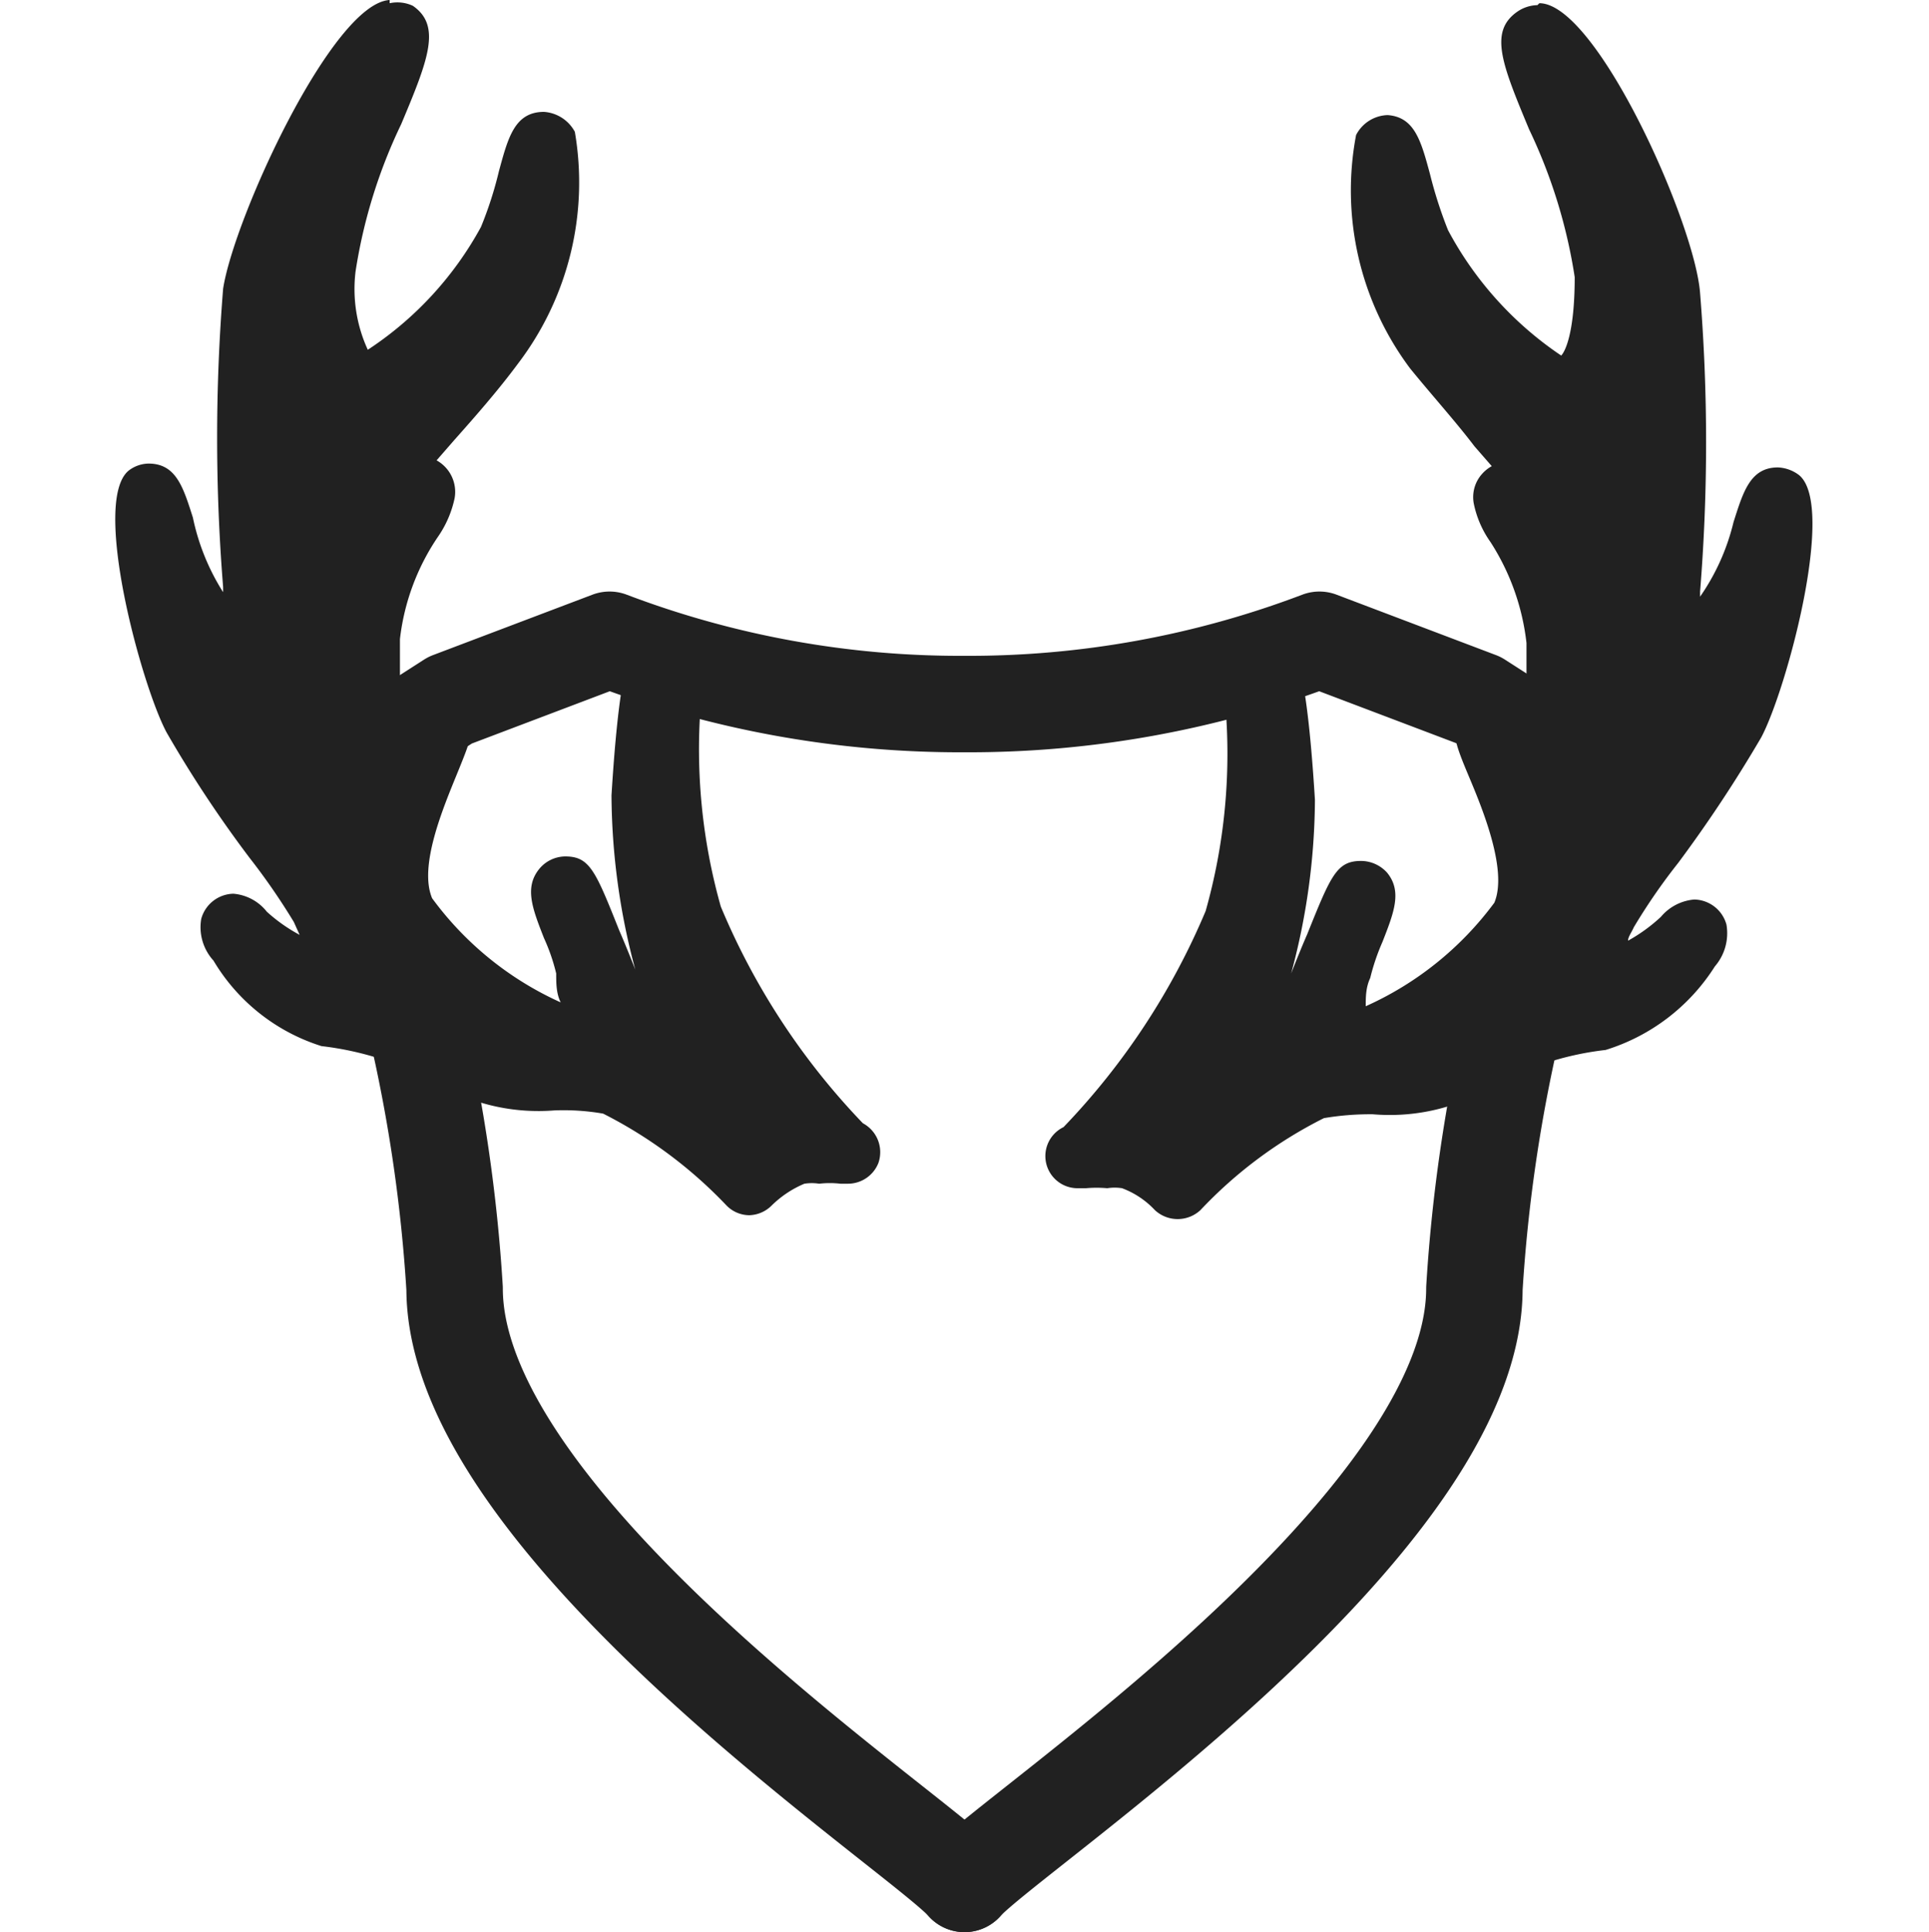 <!-- Copyright (c) 2022 Jan Stehno -->
<svg xmlns="http://www.w3.org/2000/svg" viewBox="0 0 30 30.05"><title>trophy_lodge</title><g id="thehunter"><g id="trophy_lodge"><path d="M15,29.25c-.71-.8-7.93-5.57-7.93-9.26a24.65,24.65,0,0,0-1.86-8L7,10.84,9.48,9.9a15.35,15.35,0,0,0,5.52,1" transform="translate(0 0.05)" fill="none" stroke="#212121" stroke-linecap="round" stroke-linejoin="round" stroke-width="1.5"/><path d="M15,29.25c.71-.8,7.93-5.57,7.93-9.26a24.65,24.65,0,0,1,1.86-8L23,10.84,20.52,9.9a15.35,15.35,0,0,1-5.52,1" transform="translate(0 0.05)" fill="none" stroke="#212121" stroke-linecap="round" stroke-linejoin="round" stroke-width="1.5"/><path d="M18.37,18.67a.24.24,0,0,1-.18-.07,1.79,1.79,0,0,0-.62-.4.87.87,0,0,0-.3,0,2,2,0,0,0-.39,0h-.06a.25.25,0,0,1-.23-.16.23.23,0,0,1,.12-.31c.66-.34,2-2.65,2.32-3.5A9.11,9.11,0,0,0,19.36,11c0-.73,0-.88.15-1a.27.27,0,0,1,.15-.05c.2,0,.43,0,.59,2.48a12,12,0,0,1-.7,3.73.49.49,0,0,0-.06.25.92.92,0,0,0,.33-.15,8,8,0,0,0,.79-1.65c.35-.88.4-1,.61-1a.24.24,0,0,1,.2.09c.15.18,0,.42-.11.83-.07.2-.16.42-.2.59A3.32,3.32,0,0,0,21,16a5.65,5.65,0,0,0,2.46-1.89A3.34,3.34,0,0,0,23.11,12c-.18-.45-.27-.66-.16-.83a.43.43,0,0,1,.27-.15c.22,0,.44.19.77.52h0a15.33,15.33,0,0,0,0-1.59,3.81,3.81,0,0,0-.6-1.68,1.88,1.88,0,0,1-.23-.51.47.47,0,0,1,.08-.26.31.31,0,0,1,.25-.11,1.2,1.2,0,0,1,.24,0l-.61-.7c-.32-.36-.69-.77-1-1.19a4.51,4.51,0,0,1-.8-3.37A.3.3,0,0,1,21.54,2c.26,0,.33.26.46.74a5.85,5.85,0,0,0,.29.9,5.57,5.57,0,0,0,1.9,2.08l.14,0a.21.21,0,0,0,.16-.07c.08-.09.29-.4.28-1.4A8.16,8.16,0,0,0,24,1.87C23.65.92,23.49.53,23.77.33a.34.34,0,0,1,.17,0c.61,0,2.14,3,2.34,4.27a28.43,28.43,0,0,1,0,4.6c0,.26,0,.53,0,.73l.05-.06.4-.4a3.52,3.52,0,0,0,.59-1.28c.14-.46.21-.67.45-.67a.28.28,0,0,1,.17.07c.38.31-.19,2.89-.65,3.76A20.53,20.53,0,0,1,26,13.22a9.24,9.24,0,0,0-.71,1c-.21.41-.15.53-.15.54a.35.35,0,0,0,.2,0c.25,0,.58-.29.75-.44s.24-.21.36-.21a.28.28,0,0,1,.26.2c0,.1,0,.21-.16.45A2.75,2.75,0,0,1,25,16.05a5,5,0,0,0-2,.67A2.85,2.85,0,0,1,21.4,17a5.27,5.27,0,0,0-.82.06,7.08,7.08,0,0,0-2,1.5A.23.23,0,0,1,18.37,18.67Z" transform="translate(0 0.05)" fill="#212121"/><path d="M23.94.53c.33,0,1.87,2.6,2.1,4.06a52.82,52.82,0,0,1-.09,5.7c0,.05,0,.07.06.07s.4-.35.83-.77.71-1.87.86-1.87h0A7.53,7.53,0,0,1,27,11.18c-.58,1.09-1.7,2.42-2,3s-.26.94.27.94h0c.49,0,1-.65,1.11-.65s0,0,0,0A2.57,2.57,0,0,1,25,15.8a5.1,5.1,0,0,0-2.09.71c-.73.45-1.59.19-2.33.35a7.56,7.56,0,0,0-2.16,1.56,2.07,2.07,0,0,0-.72-.46,1.28,1.28,0,0,0-.38-.05,2.06,2.06,0,0,0-.45.05c.79-.41,2.14-2.9,2.44-3.62.59-1.42.24-4,.38-4.13h0A7.39,7.39,0,0,1,20,12.45a11.54,11.54,0,0,1-.68,3.61c-.17.42,0,.58.18.58a.9.9,0,0,0,.47-.18c.38-.26,1.13-2.59,1.25-2.59h0c.09.11-.27.77-.36,1.21a2.46,2.46,0,0,0,0,1.21h0a5.55,5.55,0,0,0,2.83-2.09c.43-1-.69-2.73-.57-2.93l.06,0c.2,0,.72.59.88.69h0c.16,0,.16-1,.12-2a6.32,6.32,0,0,0-.83-2.21c0-.07,0-.09.08-.09s.47.17.64.17a.11.11,0,0,0,.08,0c.15-.14-1-1.23-1.93-2.4a4.11,4.11,0,0,1-.75-3.13h0c.13,0,.24.83.52,1.48a5.69,5.69,0,0,0,2,2.22.68.68,0,0,0,.23.05c.47,0,.7-.65.69-1.73C25,3,23.66.72,23.91.53h0m0-.5a.57.57,0,0,0-.31.1c-.45.31-.24.82.18,1.83a8.2,8.2,0,0,1,.71,2.3c0,.9-.16,1.17-.21,1.22h0a5.42,5.42,0,0,1-1.76-1.95,6.72,6.72,0,0,1-.28-.87c-.14-.52-.24-.89-.66-.92h0a.57.57,0,0,0-.49.31,4.62,4.62,0,0,0,.84,3.63c.35.43.72.84,1,1.21l.27.31a.57.57,0,0,0-.15.12.54.54,0,0,0-.13.46,1.58,1.58,0,0,0,.26.6,3.65,3.65,0,0,1,.56,1.57c0,.45,0,.79,0,1a.88.88,0,0,0-.55-.23h0a.55.55,0,0,0-.48.27c-.18.28-.07.55.14,1.05s.6,1.45.39,1.95a5.06,5.06,0,0,1-2,1.61c0-.14,0-.29.07-.44a3.37,3.37,0,0,1,.19-.56c.18-.46.31-.79.07-1.08a.55.55,0,0,0-.4-.18h0c-.38,0-.47.22-.84,1.14-.07.16-.16.38-.25.61a10.51,10.51,0,0,0,.37-2.7c-.16-2.59-.41-2.72-.84-2.72a.58.58,0,0,0-.29.09c-.28.18-.27.41-.26,1.19a9,9,0,0,1-.31,3.17,11,11,0,0,1-2.21,3.36.5.5,0,0,0,.23.95l.12,0a1.88,1.88,0,0,1,.33,0,.75.75,0,0,1,.23,0,1.34,1.34,0,0,1,.51.34.52.52,0,0,0,.71,0,6.85,6.85,0,0,1,1.92-1.43,4.34,4.34,0,0,1,.76-.06,3.11,3.11,0,0,0,1.72-.35,4.68,4.68,0,0,1,1.9-.65,3.09,3.09,0,0,0,1.7-1.3.79.79,0,0,0,.18-.65.53.53,0,0,0-.5-.39h0a.76.76,0,0,0-.52.27,2.58,2.58,0,0,1-.51.37c0-.06.05-.12.09-.21a9.27,9.27,0,0,1,.69-1,21.18,21.18,0,0,0,1.29-1.95c.39-.73,1.17-3.6.59-4.08a.58.58,0,0,0-.33-.12h0c-.43,0-.54.38-.69.85a3.44,3.44,0,0,1-.52,1.16V9.15a28.92,28.92,0,0,0,0-4.64C26.36,3.42,24.83,0,23.94,0Z" transform="translate(0 0.05)" fill="#212121"/><path d="M11.63,18.6a.25.25,0,0,1-.17-.08,7.24,7.24,0,0,0-2-1.49A3.6,3.6,0,0,0,8.6,17,2.94,2.94,0,0,1,7,16.65,5.06,5.06,0,0,0,5,16a2.76,2.76,0,0,1-1.52-1.2c-.14-.21-.18-.33-.15-.45a.28.28,0,0,1,.26-.2c.12,0,.21.08.36.21s.5.45.75.45.19,0,.2,0,.06-.12-.15-.54a11.48,11.48,0,0,0-.71-1,18.49,18.49,0,0,1-1.26-1.91c-.47-.87-1-3.46-.66-3.77A.27.27,0,0,1,2.3,7.4c.24,0,.31.21.45.67a3.55,3.55,0,0,0,.59,1.27l.4.41,0,.06c0-.21,0-.48,0-.75a28.31,28.31,0,0,1,0-4.59C3.92,3.15,5.45.2,6.06.2a.34.34,0,0,1,.17,0c.28.2.12.59-.27,1.54a8.25,8.25,0,0,0-.73,2.39c0,1,.2,1.32.28,1.4a.21.21,0,0,0,.16.07l.14,0a5.49,5.49,0,0,0,1.9-2.08A5.85,5.85,0,0,0,8,2.64c.13-.48.2-.72.44-.74h0a.32.32,0,0,1,.26.17,4.55,4.55,0,0,1-.8,3.37c-.35.42-.72.83-1,1.2s-.44.49-.61.7a.79.79,0,0,1,.24,0,.47.47,0,0,1,.25.11.36.36,0,0,1,.08.27,1.85,1.85,0,0,1-.23.5A3.86,3.86,0,0,0,6,9.86a15.38,15.38,0,0,0,0,1.59H6c.34-.32.55-.52.77-.52a.43.43,0,0,1,.27.15c.11.18,0,.38-.16.83A3.34,3.34,0,0,0,6.5,14,5.67,5.67,0,0,0,9,15.94a3.32,3.32,0,0,0-.07-.88,4.32,4.32,0,0,0-.21-.6c-.16-.42-.25-.65-.1-.82a.25.25,0,0,1,.2-.1c.21,0,.26.11.61,1a7.74,7.74,0,0,0,.79,1.65.61.61,0,0,0,.32.13h0s0-.08-.05-.23a12,12,0,0,1-.7-3.72c.16-2.48.39-2.48.59-2.48a.37.37,0,0,1,.15,0c.17.11.16.26.15,1A9.19,9.19,0,0,0,11,14.17c.35.84,1.66,3.15,2.32,3.49a.24.24,0,0,1,.12.31.25.25,0,0,1-.23.16h-.06a1.63,1.63,0,0,0-.39-.05.87.87,0,0,0-.3,0,2,2,0,0,0-.62.4A.25.25,0,0,1,11.63,18.6Z" transform="translate(0 0.05)" fill="#212121"/><path d="M6.06.45h0C6.34.64,5,2.94,5,4.18c0,1.07.22,1.72.69,1.72a.66.66,0,0,0,.23,0,5.69,5.69,0,0,0,2-2.22c.28-.65.39-1.48.52-1.49h0a4.1,4.1,0,0,1-.75,3.13c-1,1.17-2.08,2.27-1.93,2.41a.11.11,0,0,0,.08,0c.17,0,.49-.17.64-.17a.07.07,0,0,1,.08.09,6.4,6.4,0,0,0-.83,2.22c0,1,0,2,.12,2h0c.16-.1.68-.7.88-.7a.07.07,0,0,1,.06,0c.12.19-1,1.9-.57,2.93A5.61,5.61,0,0,0,9.1,16.23a.06.06,0,0,0,.05,0,2.42,2.42,0,0,0,0-1.2c-.09-.44-.45-1.1-.36-1.22h0c.12,0,.87,2.33,1.25,2.6a1,1,0,0,0,.47.17c.22,0,.35-.16.18-.57A11.6,11.6,0,0,1,10,12.37a7.36,7.36,0,0,1,.34-2.24h0c.14.09-.21,2.72.38,4.13.3.73,1.65,3.22,2.44,3.62a2.06,2.06,0,0,0-.45-.05,1.28,1.28,0,0,0-.38.05,2.19,2.19,0,0,0-.72.47,7.54,7.54,0,0,0-2.16-1.57c-.74-.16-1.6.1-2.33-.35a5.41,5.41,0,0,0-2.09-.71,2.56,2.56,0,0,1-1.47-1.33,0,0,0,0,1,0,0c.09,0,.62.66,1.11.66h0c.53,0,.55-.39.27-.95s-1.4-1.89-2-3a7.56,7.56,0,0,1-.72-3.46h0c.15,0,.35,1.37.86,1.87s.7.77.83.77,0,0,.06-.07A53,53,0,0,1,4,4.51C4.19,3.06,5.73.45,6.06.45m0-.5C5.17,0,3.64,3.34,3.47,4.44a28.92,28.92,0,0,0,0,4.64v.08A3.49,3.49,0,0,1,3,8c-.15-.47-.26-.84-.69-.84A.52.52,0,0,0,2,7.27c-.58.48.2,3.34.59,4.07a18.78,18.78,0,0,0,1.29,1.95,10.22,10.22,0,0,1,.69,1l.09.2a2.55,2.55,0,0,1-.51-.36.74.74,0,0,0-.52-.28.53.53,0,0,0-.5.39.77.77,0,0,0,.19.65A3,3,0,0,0,5,16.22a4.81,4.81,0,0,1,1.9.64,3.12,3.12,0,0,0,1.72.36,3.59,3.59,0,0,1,.76.05,7,7,0,0,1,1.92,1.43.5.5,0,0,0,.35.15A.51.51,0,0,0,12,18.7a1.62,1.62,0,0,1,.51-.34.75.75,0,0,1,.23,0,1.43,1.43,0,0,1,.33,0h.12a.51.51,0,0,0,.47-.32.51.51,0,0,0-.24-.62,10.93,10.93,0,0,1-2.21-3.37,9,9,0,0,1-.31-3.17c0-.77,0-1-.26-1.19a.57.57,0,0,0-.29-.08c-.43,0-.68.12-.84,2.71a10.58,10.58,0,0,0,.37,2.71c-.09-.23-.18-.45-.25-.61-.37-.93-.46-1.15-.84-1.15a.53.53,0,0,0-.4.19c-.24.29-.11.62.07,1.08a3,3,0,0,1,.19.55c0,.15,0,.31.07.45a5.05,5.05,0,0,1-2-1.62c-.21-.5.17-1.4.39-1.94s.32-.78.14-1.06a.55.55,0,0,0-.48-.27.89.89,0,0,0-.55.24c0-.25,0-.59,0-1A3.55,3.55,0,0,1,6.81,8.3a1.65,1.65,0,0,0,.26-.6.56.56,0,0,0-.28-.59l.27-.31c.32-.36.69-.78,1-1.2A4.65,4.65,0,0,0,8.94,2a.59.59,0,0,0-.48-.31c-.46,0-.56.41-.7.92a5.86,5.86,0,0,1-.28.87A5.34,5.34,0,0,1,5.72,5.39h0a2.26,2.26,0,0,1-.19-1.22,8.14,8.14,0,0,1,.71-2.29c.42-1,.63-1.53.18-1.84A.57.57,0,0,0,6.06,0Z" transform="translate(0 0.05)" fill="#212121"/></g></g><g id="frame"><rect y="0.05" width="30" height="30" fill="none"/></g></svg>
